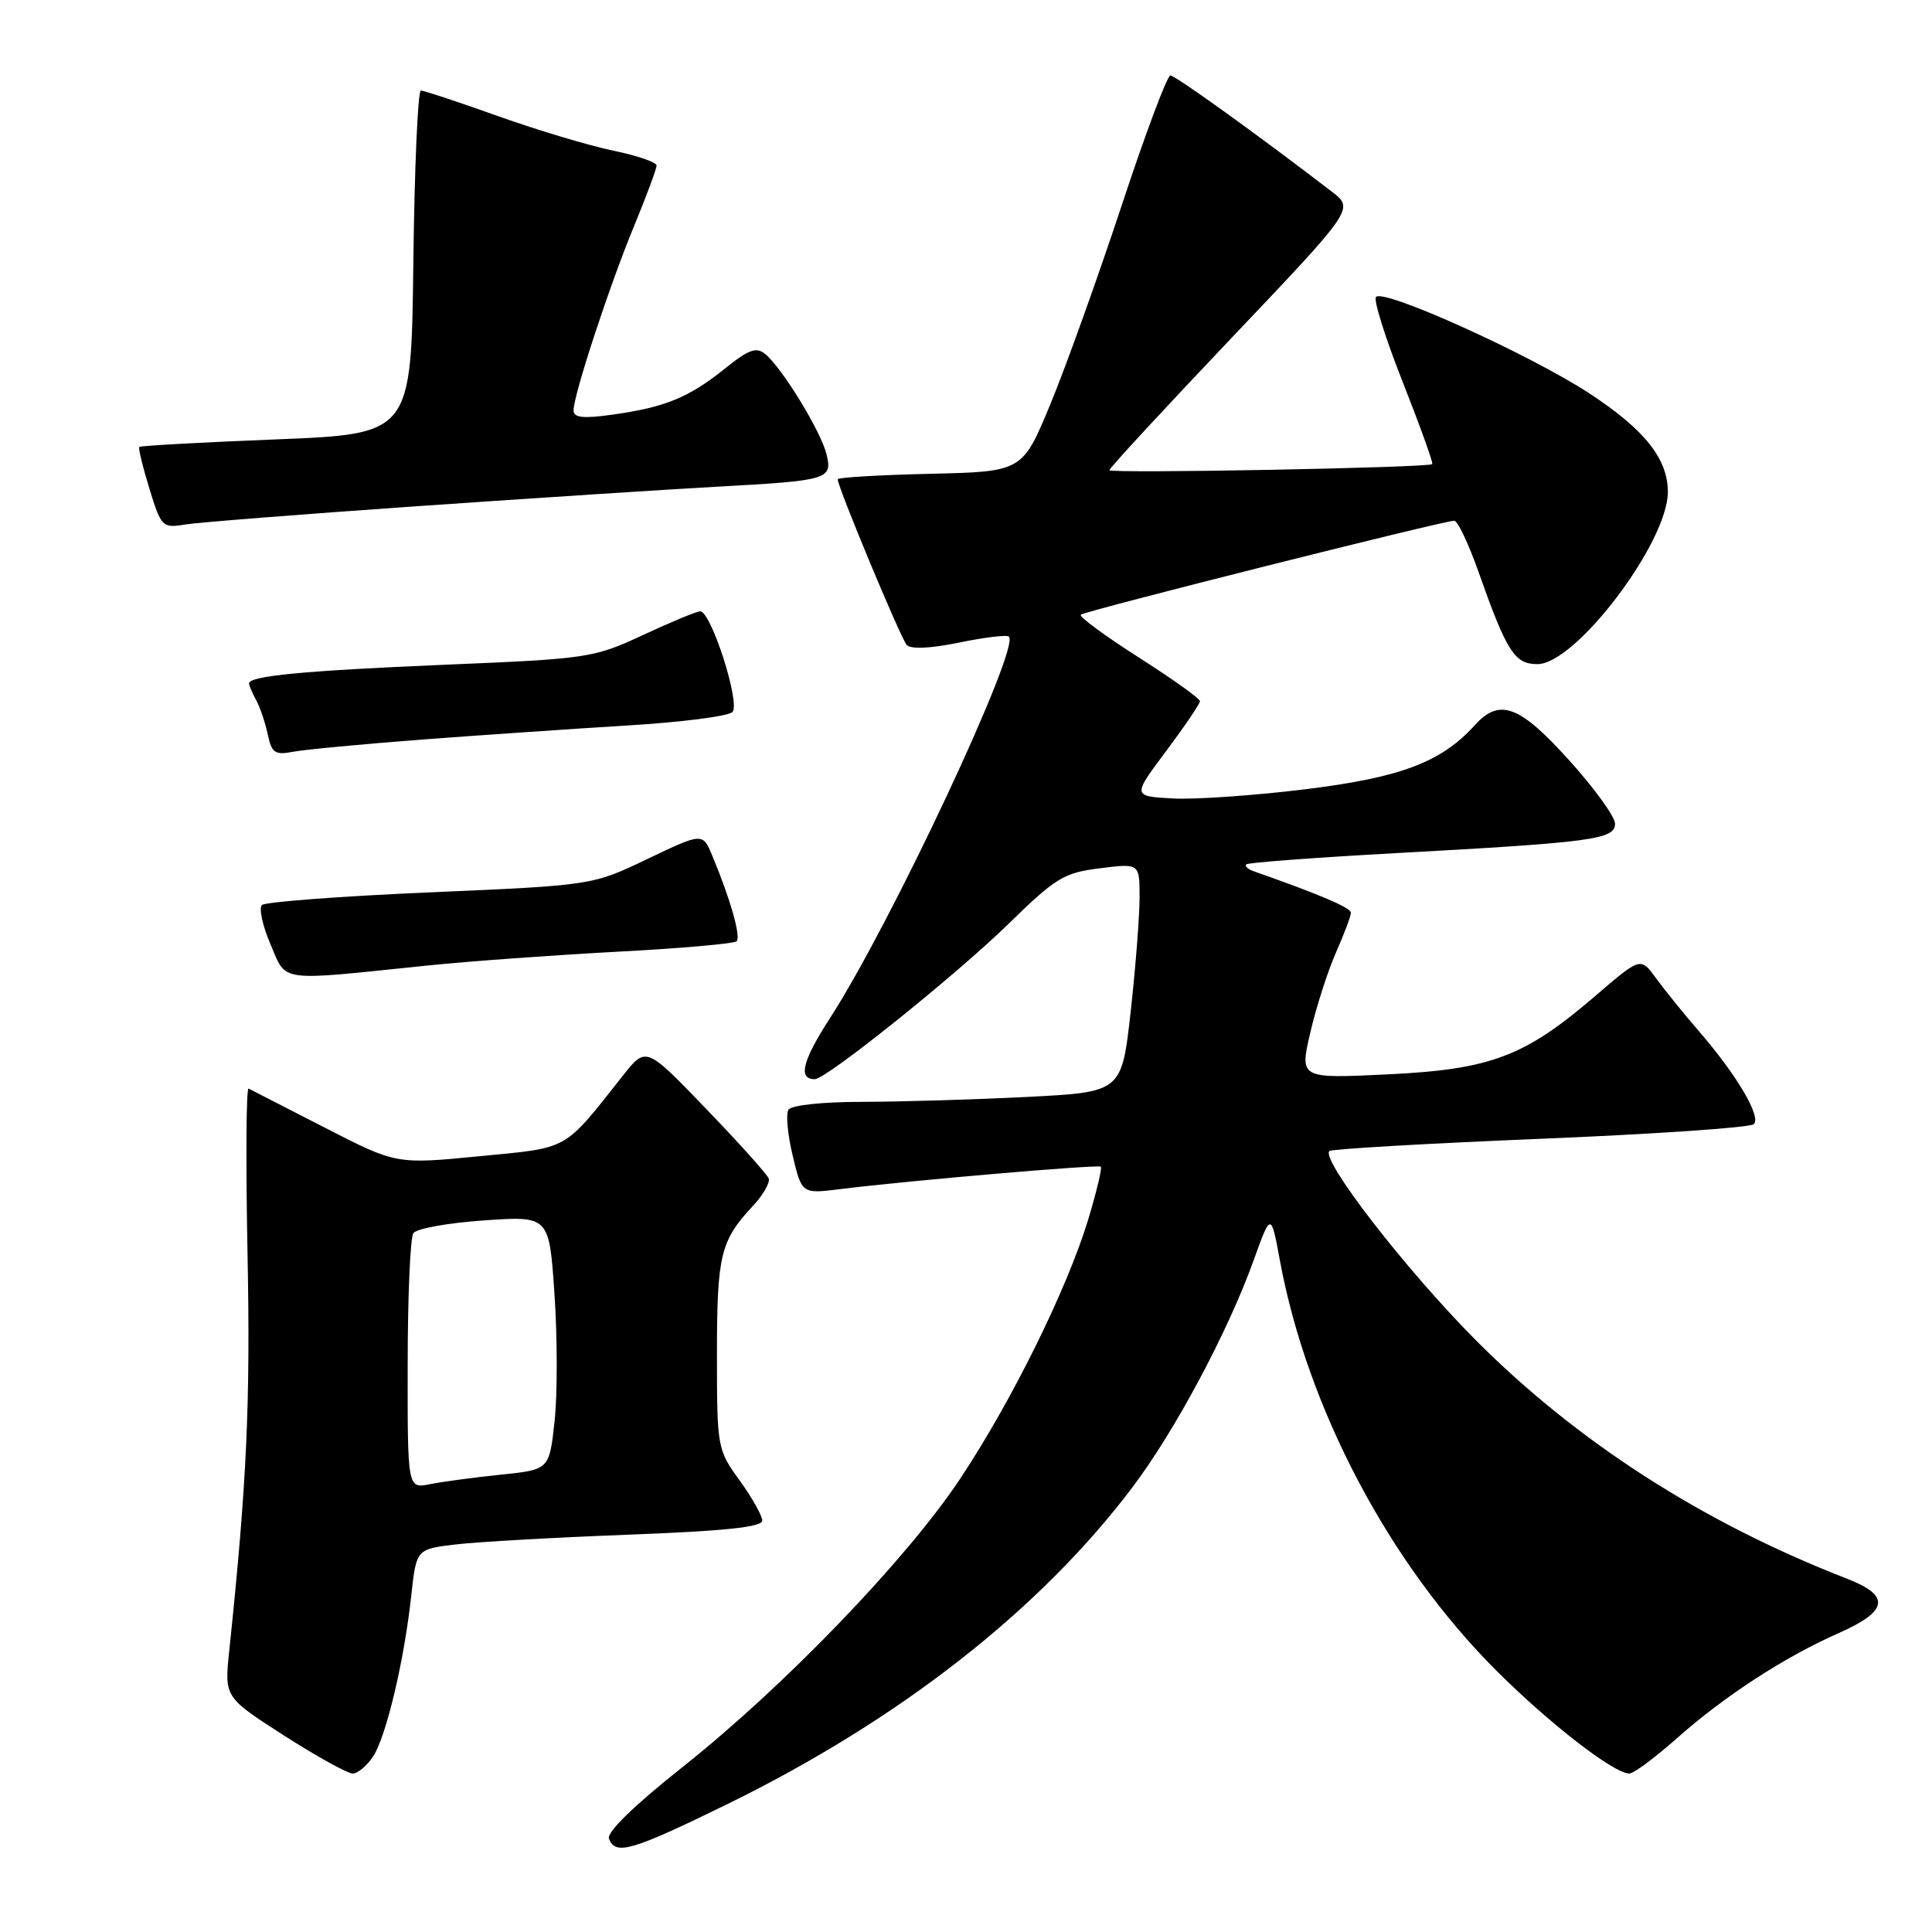 <?xml version="1.0" encoding="UTF-8" standalone="no"?>
<!DOCTYPE svg PUBLIC "-//W3C//DTD SVG 1.1//EN" "http://www.w3.org/Graphics/SVG/1.1/DTD/svg11.dtd" >
<svg xmlns="http://www.w3.org/2000/svg" xmlns:xlink="http://www.w3.org/1999/xlink" version="1.1" viewBox="0 0 256 256">
 <g >
 <path fill="currentColor"
d=" M 96.37 239.06 C 119.21 227.87 137.83 213.30 150.10 197.01 C 155.71 189.57 162.70 176.48 166.09 167.06 C 168.41 160.62 168.41 160.62 169.60 167.06 C 173.24 186.66 184.08 207.19 198.28 221.37 C 205.36 228.43 213.84 235.00 215.90 235.00 C 216.47 235.00 219.27 232.92 222.14 230.38 C 228.45 224.77 236.41 219.59 243.62 216.40 C 250.23 213.48 250.55 211.44 244.75 209.19 C 225.63 201.77 208.93 191.03 195.50 177.53 C 186.27 168.24 174.99 153.67 176.15 152.52 C 176.42 152.25 188.98 151.52 204.07 150.90 C 219.16 150.28 231.89 149.41 232.38 148.96 C 233.42 148.00 230.14 142.44 225.09 136.61 C 223.11 134.32 220.57 131.18 219.44 129.63 C 217.39 126.81 217.39 126.81 211.44 131.92 C 202.04 140.01 197.54 141.71 183.85 142.36 C 172.20 142.92 172.20 142.92 173.63 136.79 C 174.41 133.42 175.94 128.66 177.03 126.20 C 178.11 123.75 179.00 121.39 179.00 120.94 C 179.00 120.28 174.90 118.53 166.11 115.44 C 165.34 115.17 164.90 114.76 165.14 114.53 C 165.37 114.30 174.32 113.63 185.03 113.04 C 211.08 111.62 214.00 111.22 214.00 109.14 C 214.00 108.22 211.26 104.44 207.92 100.74 C 201.33 93.43 198.70 92.46 195.41 96.10 C 190.99 100.99 185.59 103.03 172.97 104.58 C 166.25 105.41 158.34 105.96 155.40 105.80 C 150.04 105.50 150.04 105.50 154.52 99.52 C 156.98 96.23 159.00 93.25 159.00 92.91 C 159.00 92.56 155.34 89.95 150.87 87.10 C 146.40 84.25 142.95 81.71 143.21 81.45 C 143.70 80.97 191.25 69.00 192.70 69.00 C 193.15 69.00 194.59 72.04 195.90 75.75 C 199.66 86.39 200.69 88.00 203.72 88.00 C 208.79 88.00 221.00 71.87 221.00 65.19 C 221.00 60.78 217.90 56.90 210.56 52.10 C 202.69 46.96 183.42 38.25 182.33 39.34 C 181.96 39.70 183.56 44.78 185.87 50.63 C 188.18 56.48 189.94 61.37 189.78 61.50 C 189.21 61.98 147.00 62.77 147.00 62.30 C 147.00 62.03 154.30 54.13 163.22 44.74 C 179.44 27.67 179.44 27.67 176.47 25.39 C 166.74 17.92 155.74 10.00 155.08 10.00 C 154.66 10.00 151.75 17.76 148.62 27.25 C 145.48 36.74 141.25 48.55 139.20 53.50 C 135.48 62.50 135.48 62.50 123.24 62.78 C 116.51 62.94 111.00 63.26 111.00 63.51 C 111.00 64.54 119.35 84.58 120.14 85.45 C 120.68 86.05 123.27 85.93 127.11 85.14 C 130.46 84.45 133.43 84.09 133.69 84.36 C 135.19 85.86 118.06 122.41 110.00 134.87 C 106.31 140.58 105.71 143.00 107.96 143.00 C 109.49 143.00 126.66 129.22 133.65 122.40 C 139.89 116.30 140.97 115.64 145.75 115.05 C 151.00 114.39 151.00 114.39 151.00 118.90 C 151.00 121.38 150.47 128.20 149.82 134.06 C 148.63 144.71 148.63 144.71 136.07 145.35 C 129.15 145.70 119.36 145.99 114.31 146.00 C 108.99 146.00 104.85 146.44 104.47 147.05 C 104.11 147.62 104.37 150.37 105.04 153.15 C 106.25 158.20 106.25 158.20 111.37 157.56 C 120.33 156.44 145.49 154.28 145.86 154.59 C 146.06 154.76 145.29 157.96 144.16 161.70 C 141.35 170.89 134.04 185.69 127.22 195.95 C 120.15 206.60 103.94 223.43 90.51 234.09 C 84.02 239.23 80.37 242.79 80.69 243.64 C 81.56 245.89 83.69 245.26 96.37 239.06 Z  M 49.44 232.74 C 51.18 230.08 53.56 220.04 54.50 211.38 C 55.17 205.26 55.17 205.26 60.44 204.64 C 63.34 204.30 73.65 203.72 83.35 203.35 C 95.98 202.87 101.00 202.35 101.00 201.49 C 101.00 200.84 99.65 198.44 98.00 196.16 C 95.05 192.08 95.00 191.83 95.00 179.44 C 95.00 166.33 95.46 164.41 99.73 159.83 C 101.10 158.36 102.06 156.71 101.86 156.16 C 101.66 155.61 97.92 151.45 93.55 146.91 C 85.60 138.65 85.60 138.65 82.55 142.51 C 74.57 152.60 75.56 152.04 63.49 153.21 C 52.50 154.28 52.50 154.28 43.00 149.40 C 37.77 146.71 33.25 144.39 32.94 144.24 C 32.62 144.08 32.56 153.98 32.80 166.23 C 33.19 186.00 32.70 196.57 30.38 218.70 C 29.73 224.89 29.73 224.89 37.61 229.95 C 41.95 232.73 46.05 235.00 46.73 235.00 C 47.40 235.00 48.62 233.98 49.44 232.74 Z  M 56.50 127.95 C 62.00 127.38 73.37 126.56 81.76 126.11 C 90.16 125.67 97.29 125.04 97.61 124.72 C 98.20 124.13 96.78 119.13 94.39 113.41 C 93.11 110.32 93.11 110.32 85.80 113.81 C 78.50 117.31 78.50 117.31 57.00 118.24 C 45.17 118.75 35.15 119.51 34.71 119.92 C 34.28 120.33 34.79 122.67 35.84 125.12 C 38.02 130.21 36.60 130.01 56.50 127.95 Z  M 56.00 97.99 C 63.98 97.39 76.25 96.55 83.28 96.12 C 90.30 95.70 96.50 94.90 97.05 94.35 C 98.15 93.25 94.23 81.00 92.78 81.00 C 92.33 81.00 88.93 82.41 85.23 84.13 C 78.69 87.18 77.95 87.29 59.00 88.08 C 40.25 88.87 33.00 89.56 33.00 90.56 C 33.00 90.82 33.42 91.81 33.94 92.76 C 34.46 93.72 35.15 95.77 35.48 97.32 C 35.99 99.76 36.44 100.07 38.79 99.62 C 40.28 99.33 48.02 98.60 56.00 97.99 Z  M 55.50 67.06 C 70.90 65.99 88.67 64.84 95.00 64.49 C 109.81 63.68 110.34 63.52 109.51 60.16 C 108.77 57.15 103.65 48.78 101.42 46.93 C 100.22 45.93 99.22 46.29 96.03 48.86 C 91.28 52.67 88.14 53.96 81.25 54.93 C 77.27 55.49 76.00 55.36 76.00 54.38 C 76.00 52.34 80.72 37.94 84.00 30.00 C 85.65 26.00 87.00 22.37 87.00 21.93 C 87.00 21.50 84.41 20.61 81.25 19.96 C 78.09 19.31 71.22 17.25 66.00 15.39 C 60.77 13.52 56.17 12.00 55.77 12.00 C 55.37 12.00 54.92 22.24 54.77 34.75 C 54.50 57.50 54.50 57.50 36.62 58.22 C 26.78 58.61 18.61 59.06 18.46 59.22 C 18.30 59.37 18.91 61.87 19.80 64.76 C 21.35 69.81 21.53 69.99 24.46 69.51 C 26.13 69.23 40.10 68.13 55.50 67.06 Z  M 54.02 180.88 C 54.02 171.87 54.36 164.01 54.77 163.40 C 55.17 162.80 59.39 162.03 64.13 161.71 C 72.77 161.11 72.77 161.11 73.47 171.46 C 73.86 177.15 73.87 184.72 73.49 188.28 C 72.79 194.74 72.79 194.74 66.37 195.40 C 62.83 195.77 58.60 196.33 56.97 196.66 C 54.00 197.25 54.00 197.25 54.02 180.88 Z "/>
</g>
</svg>